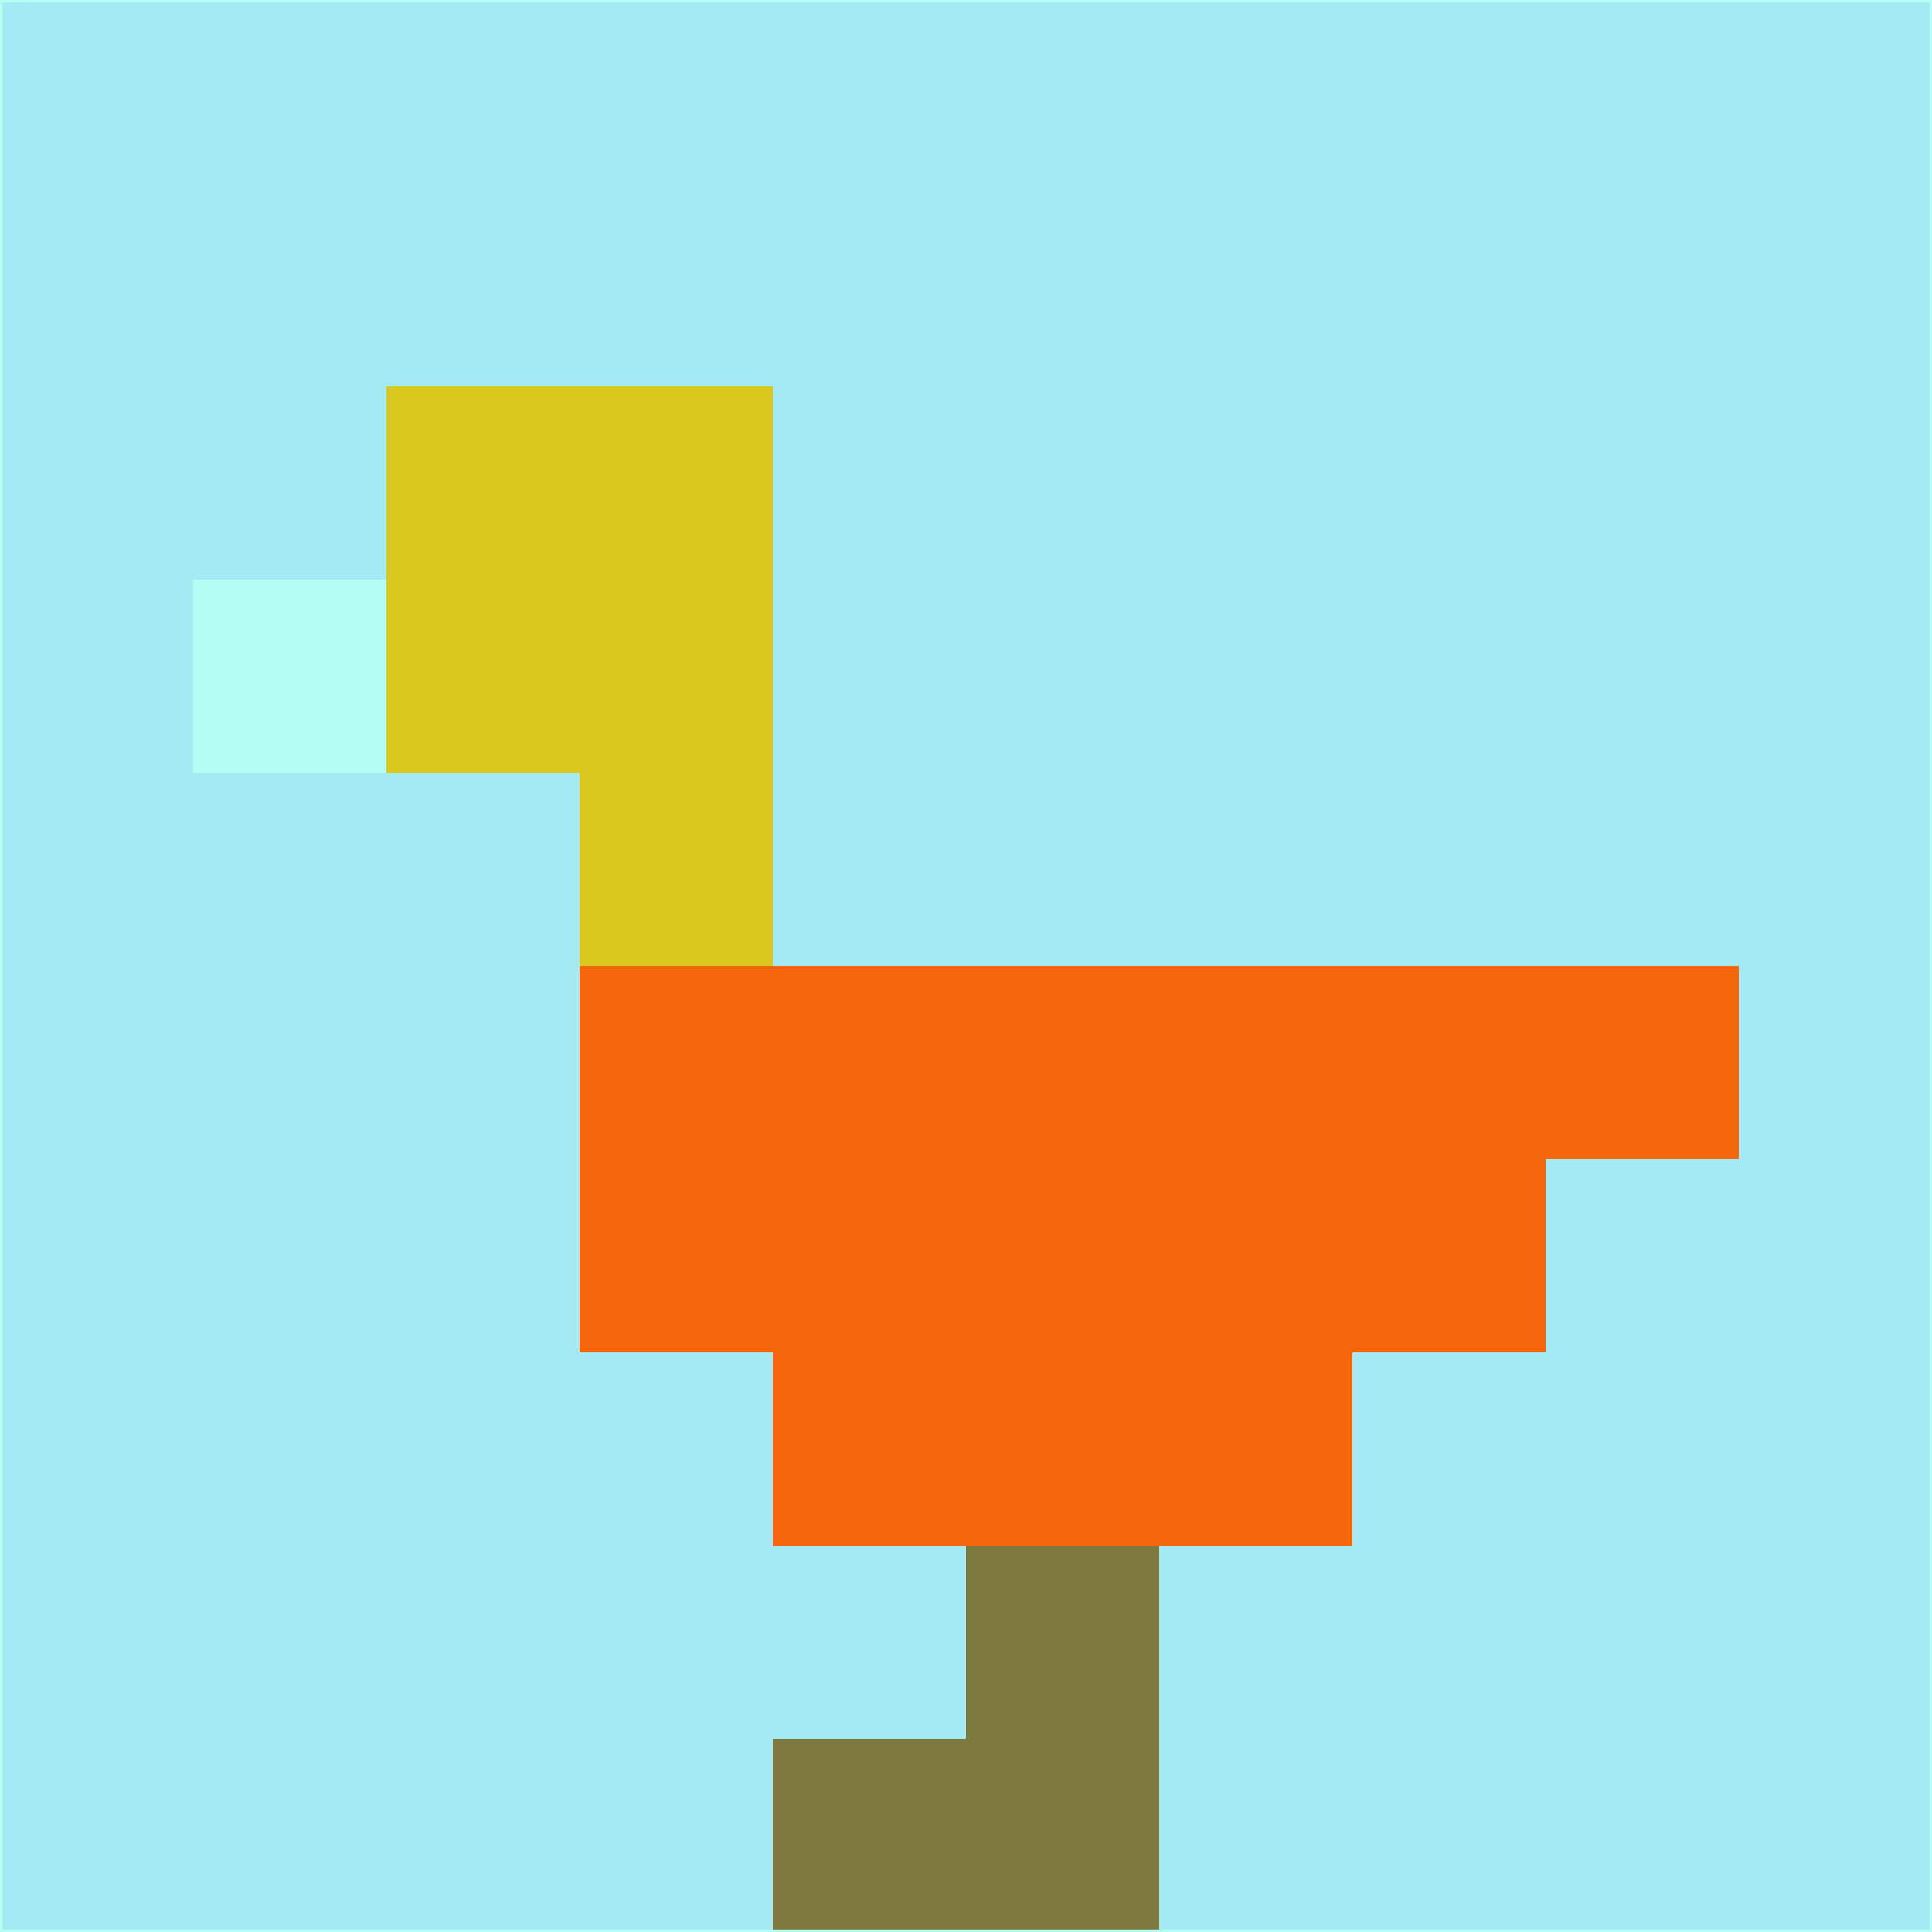 <svg xmlns="http://www.w3.org/2000/svg" version="1.1" width="785" height="785">
  <title>'goose-pfp-694263' by Dmitri Cherniak (Cyberpunk Edition)</title>
  <desc>
    seed=459301
    backgroundColor=#a5e9f4
    padding=20
    innerPadding=0
    timeout=500
    dimension=1
    border=false
    Save=function(){return n.handleSave()}
    frame=12

    Rendered at 2024-09-15T22:37:00.600Z
    Generated in 1ms
    Modified for Cyberpunk theme with new color scheme
  </desc>
  <defs/>
  <rect width="100%" height="100%" fill="#a5e9f4"/>
  <g>
    <g id="0-0">
      <rect x="0" y="0" height="785" width="785" fill="#a5e9f4"/>
      <g>
        <!-- Neon blue -->
        <rect id="0-0-2-2-2-2" x="157" y="157" width="157" height="157" fill="#d9c81e"/>
        <rect id="0-0-3-2-1-4" x="235.5" y="157" width="78.5" height="314" fill="#d9c81e"/>
        <!-- Electric purple -->
        <rect id="0-0-4-5-5-1" x="314" y="392.5" width="392.5" height="78.5" fill="#f5670c"/>
        <rect id="0-0-3-5-5-2" x="235.5" y="392.5" width="392.5" height="157" fill="#f5670c"/>
        <rect id="0-0-4-5-3-3" x="314" y="392.5" width="235.5" height="235.5" fill="#f5670c"/>
        <!-- Neon pink -->
        <rect id="0-0-1-3-1-1" x="78.5" y="235.5" width="78.5" height="78.5" fill="#b4fdf2"/>
        <!-- Cyber yellow -->
        <rect id="0-0-5-8-1-2" x="392.5" y="628" width="78.5" height="157" fill="#7d783d"/>
        <rect id="0-0-4-9-2-1" x="314" y="706.5" width="157" height="78.5" fill="#7d783d"/>
      </g>
      <rect x="0" y="0" stroke="#b4fdf2" stroke-width="2" height="785" width="785" fill="none"/>
    </g>
  </g>
  <script xmlns=""/>
</svg>